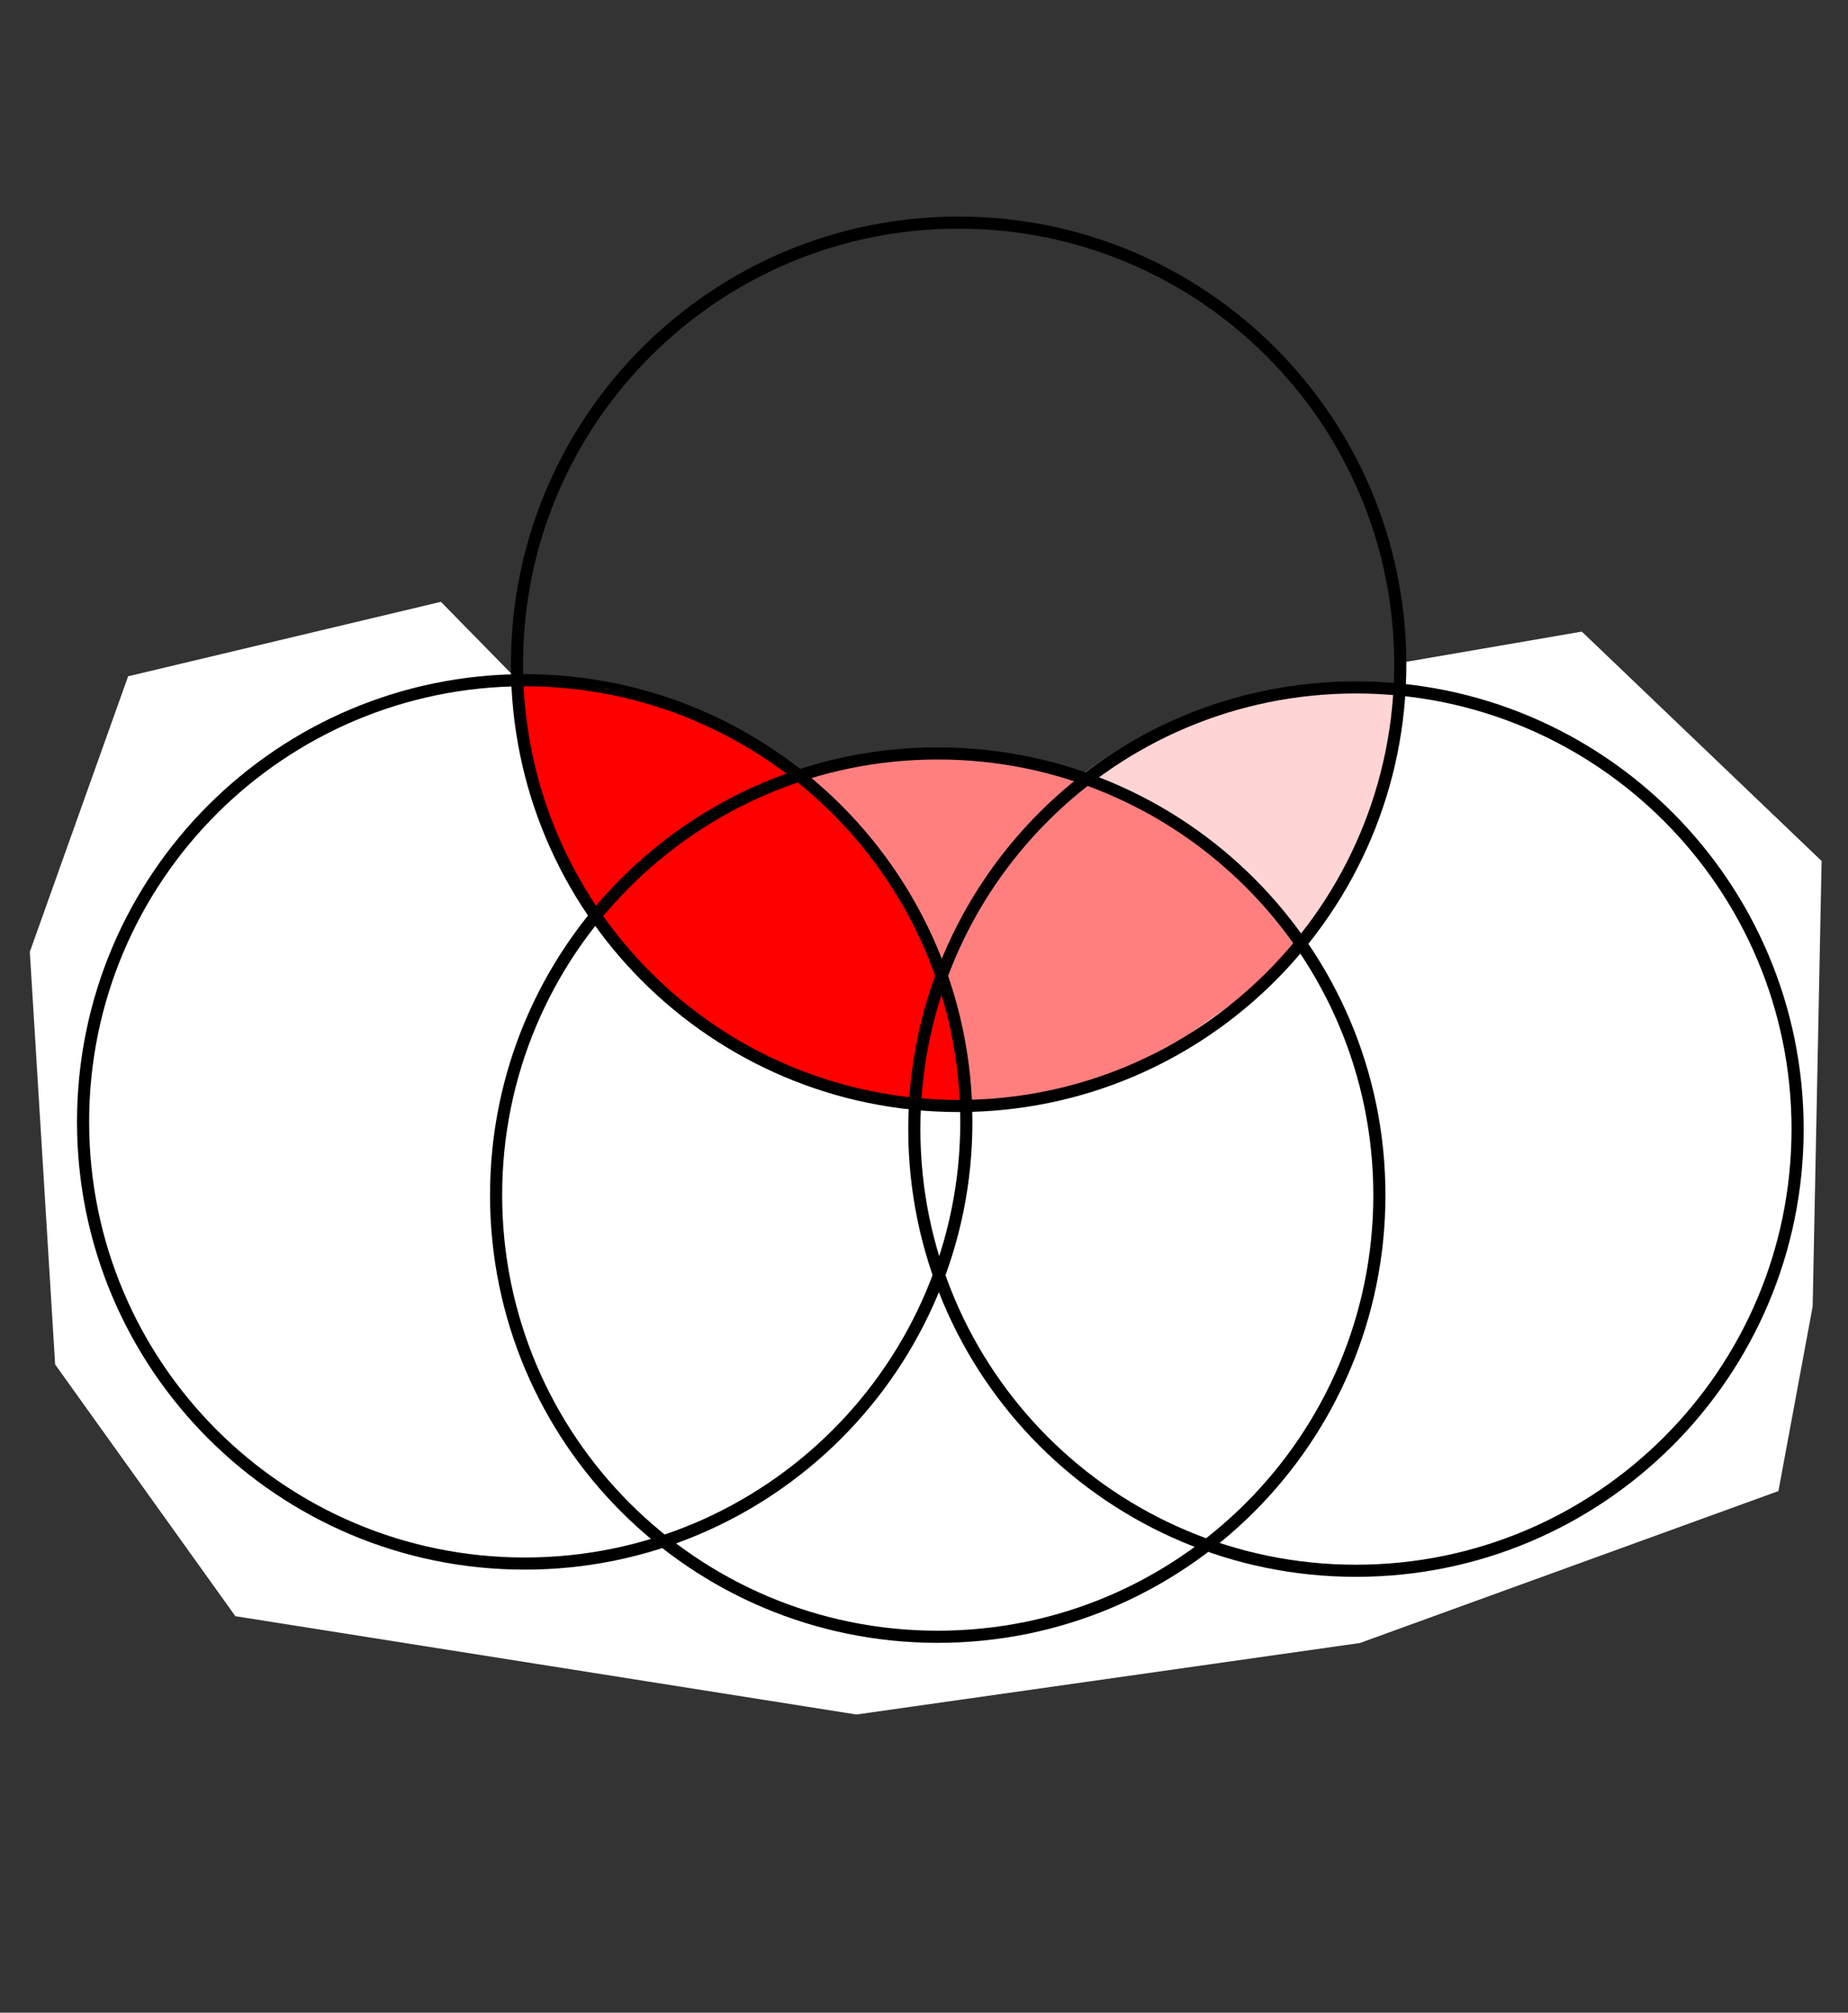 <?xml version="1.0" encoding="UTF-8" standalone="no"?>
<svg
   width="487.775pt"
   height="531.2pt"
   viewBox="0 0 487.775 531.2"
   version="1.1"
   id="svg30"
   sodipodi:docname="type1-3.svg"
   inkscape:version="1.2 (dc2aedaf03, 2022-05-15)"
   xmlns:inkscape="http://www.inkscape.org/namespaces/inkscape"
   xmlns:sodipodi="http://sodipodi.sourceforge.net/DTD/sodipodi-0.dtd"
   xmlns="http://www.w3.org/2000/svg"
   xmlns:svg="http://www.w3.org/2000/svg">
  <rect x="0" y="0" width="487.775" height="531.2" fill="#333333" stroke="none"/>
  <sodipodi:namedview
     id="namedview32"
     pagecolor="#ffffff"
     bordercolor="#666666"
     borderopacity="1.0"
     inkscape:showpageshadow="2"
     inkscape:pageopacity="0.0"
     inkscape:pagecheckerboard="0"
     inkscape:deskcolor="#d1d1d1"
     inkscape:document-units="pt"
     showgrid="false"
     inkscape:zoom="1.1817583"
     inkscape:cx="398.98175"
     inkscape:cy="321.55475"
     inkscape:window-width="1920"
     inkscape:window-height="1017"
     inkscape:window-x="-8"
     inkscape:window-y="-8"
     inkscape:window-maximized="1"
     inkscape:current-layer="svg30" />
  <defs
     id="defs5">
    <clipPath
       id="clip1">
      <path
         d="M 0 0 L 487.773 0 L 487.773 531.199 L 0 531.199 Z M 0 0 "
         id="path2" />
    </clipPath>
  </defs>
  <path
     style="fill:#ffd4d4;fill-opacity:1;fill-rule:nonzero;stroke:none"
     d="m 472.567,297.365 c 0,64.383 -52.191,116.57 -116.57,116.57 -64.379,0 -116.57,-52.188 -116.57,-116.57 0,-64.379 52.191,-116.57 116.57,-116.57 64.379,0 116.57,52.191 116.57,116.57 z m 0,0"
     id="path11" />
  <path
     style="fill:#ff7f7f;fill-opacity:1;fill-rule:nonzero;stroke:none"
     d="m 362.617,316.216 c 0,64.383 -52.191,116.574 -116.574,116.574 -64.379,0 -116.57,-52.191 -116.57,-116.574 0,-64.379 52.191,-116.57 116.57,-116.57 64.383,0 116.574,52.191 116.574,116.57 z m 0,0"
     id="path7" />
  <path
     style="fill:#ff0000;fill-opacity:1;fill-rule:nonzero;stroke:none"
     d="m 255.702,294.826 c 0,64.383 -52.191,116.57 -116.57,116.57 -64.383,0 -116.57,-52.188 -116.57,-116.57 0,-64.379 52.188,-116.57 116.57,-116.57 64.379,0 116.57,52.191 116.57,116.57 z m 0,0"
     id="path9" />
  <g
     clip-path="url(#clip1)"
     clip-rule="nonzero"
     id="g15" />
  <path
     style="fill:#ffffff;fill-opacity:1;stroke:#000000;stroke-width:0;stroke-linecap:butt;stroke-linejoin:miter;stroke-dasharray:none;stroke-opacity:1"
     d="m 136.031,178.884 1.573,16.905 6.683,22.015 10.221,19.657 11.008,15.332 20.05,19.263 20.05,9.828 20.443,6.29 16.905,2.752 15.332,0.786 17.298,-3.145 17.691,-4.324 19.657,-10.615 17.691,-12.58 20.05,-21.622 9.828,-19.263 7.076,-25.947 1.966,-19.263 47.962,-8.256 63.294,60.542 -2.359,117.546 -9.042,48.748 L 358.937,433.634 226.059,452.504 62.123,426.557 14.554,360.118 7.87,251.221 33.817,178.491 116.375,158.835 Z"
     id="path1706"
     sodipodi:nodetypes="cccccccccccccccccccccccccccccc" />
  <path
     style="fill:#ffffff;fill-opacity:1;fill-rule:nonzero;stroke:none;stroke-width:0.331"
     d="m 599.793,369.801 c -6.58,7.689 -10.672,18.462 -10.672,30.381 0,11.917 4.092,22.682 10.672,30.373 6.581,-7.691 10.673,-18.455 10.673,-30.373 0,-11.919 -4.092,-22.692 -10.673,-30.381 z m 0,0"
     id="path17" />
  <path
     style="fill:#ffffff;fill-opacity:1;fill-rule:nonzero;stroke:none"
     d="m 607.494,324.867 c -8.27,0 -16.316,0.859 -24.102,2.5 12.418,51.027 58.402,88.922 113.25,88.922 8.27,0 16.344,-0.859 24.125,-2.5 -12.41,-51.035 -58.418,-88.922 -113.273,-88.922 z m 0,0"
     id="path19" />
  <path
     style="fill:#ffffff;fill-opacity:1;fill-rule:nonzero;stroke:none"
     d="m 686.021,390.871 c -53.344,0 -98.324,35.816 -112.176,84.723 12.203,4.336 25.336,6.699 39.023,6.699 53.344,0 98.324,-35.816 112.176,-84.723 -12.203,-4.336 -25.332,-6.699 -39.023,-6.699 z m 0,0"
     id="path21" />
  <path
     style="fill:none;stroke:#000000;stroke-width:3.2;stroke-linecap:round;stroke-linejoin:miter;stroke-miterlimit:4;stroke-opacity:1"
     d="m 369.598,175.324 c 0,64.383 -52.191,116.574 -116.574,116.574 -64.379,0 -116.57,-52.191 -116.57,-116.574 0,-64.379 52.191,-116.57 116.57,-116.57 64.383,0 116.574,52.191 116.574,116.57 z m 0,0"
     id="path23" />
  <path
     style="fill:none;stroke:#000000;stroke-width:3.2;stroke-linecap:round;stroke-linejoin:miter;stroke-miterlimit:4;stroke-opacity:1"
     d="m 255.067,296.096 c 0,64.383 -52.191,116.57 -116.57,116.57 -64.383,0 -116.57,-52.188 -116.57,-116.57 0,-64.379 52.188,-116.57 116.57,-116.57 64.379,0 116.57,52.191 116.57,116.57 z m 0,0"
     id="path25" />
  <path
     style="fill:none;stroke:#000000;stroke-width:3.2;stroke-linecap:round;stroke-linejoin:miter;stroke-miterlimit:4;stroke-opacity:1"
     d="m 364.083,315.42 c 0,64.383 -52.191,116.57 -116.57,116.57 -64.383,0 -116.57,-52.188 -116.57,-116.57 0,-64.379 52.188,-116.57 116.57,-116.57 64.379,0 116.57,52.191 116.57,116.57 z m 0,0"
     id="path25-8" />
  <path
     style="fill:none;stroke:#000000;stroke-width:3.2;stroke-linecap:round;stroke-linejoin:miter;stroke-miterlimit:4;stroke-opacity:1"
     d="m 474.471,298 c 0,64.383 -52.191,116.57 -116.57,116.57 -64.379,0 -116.57,-52.188 -116.57,-116.57 0,-64.379 52.191,-116.57 116.57,-116.57 64.379,0 116.57,52.191 116.57,116.57 z m 0,0"
     id="path27" />
</svg>
